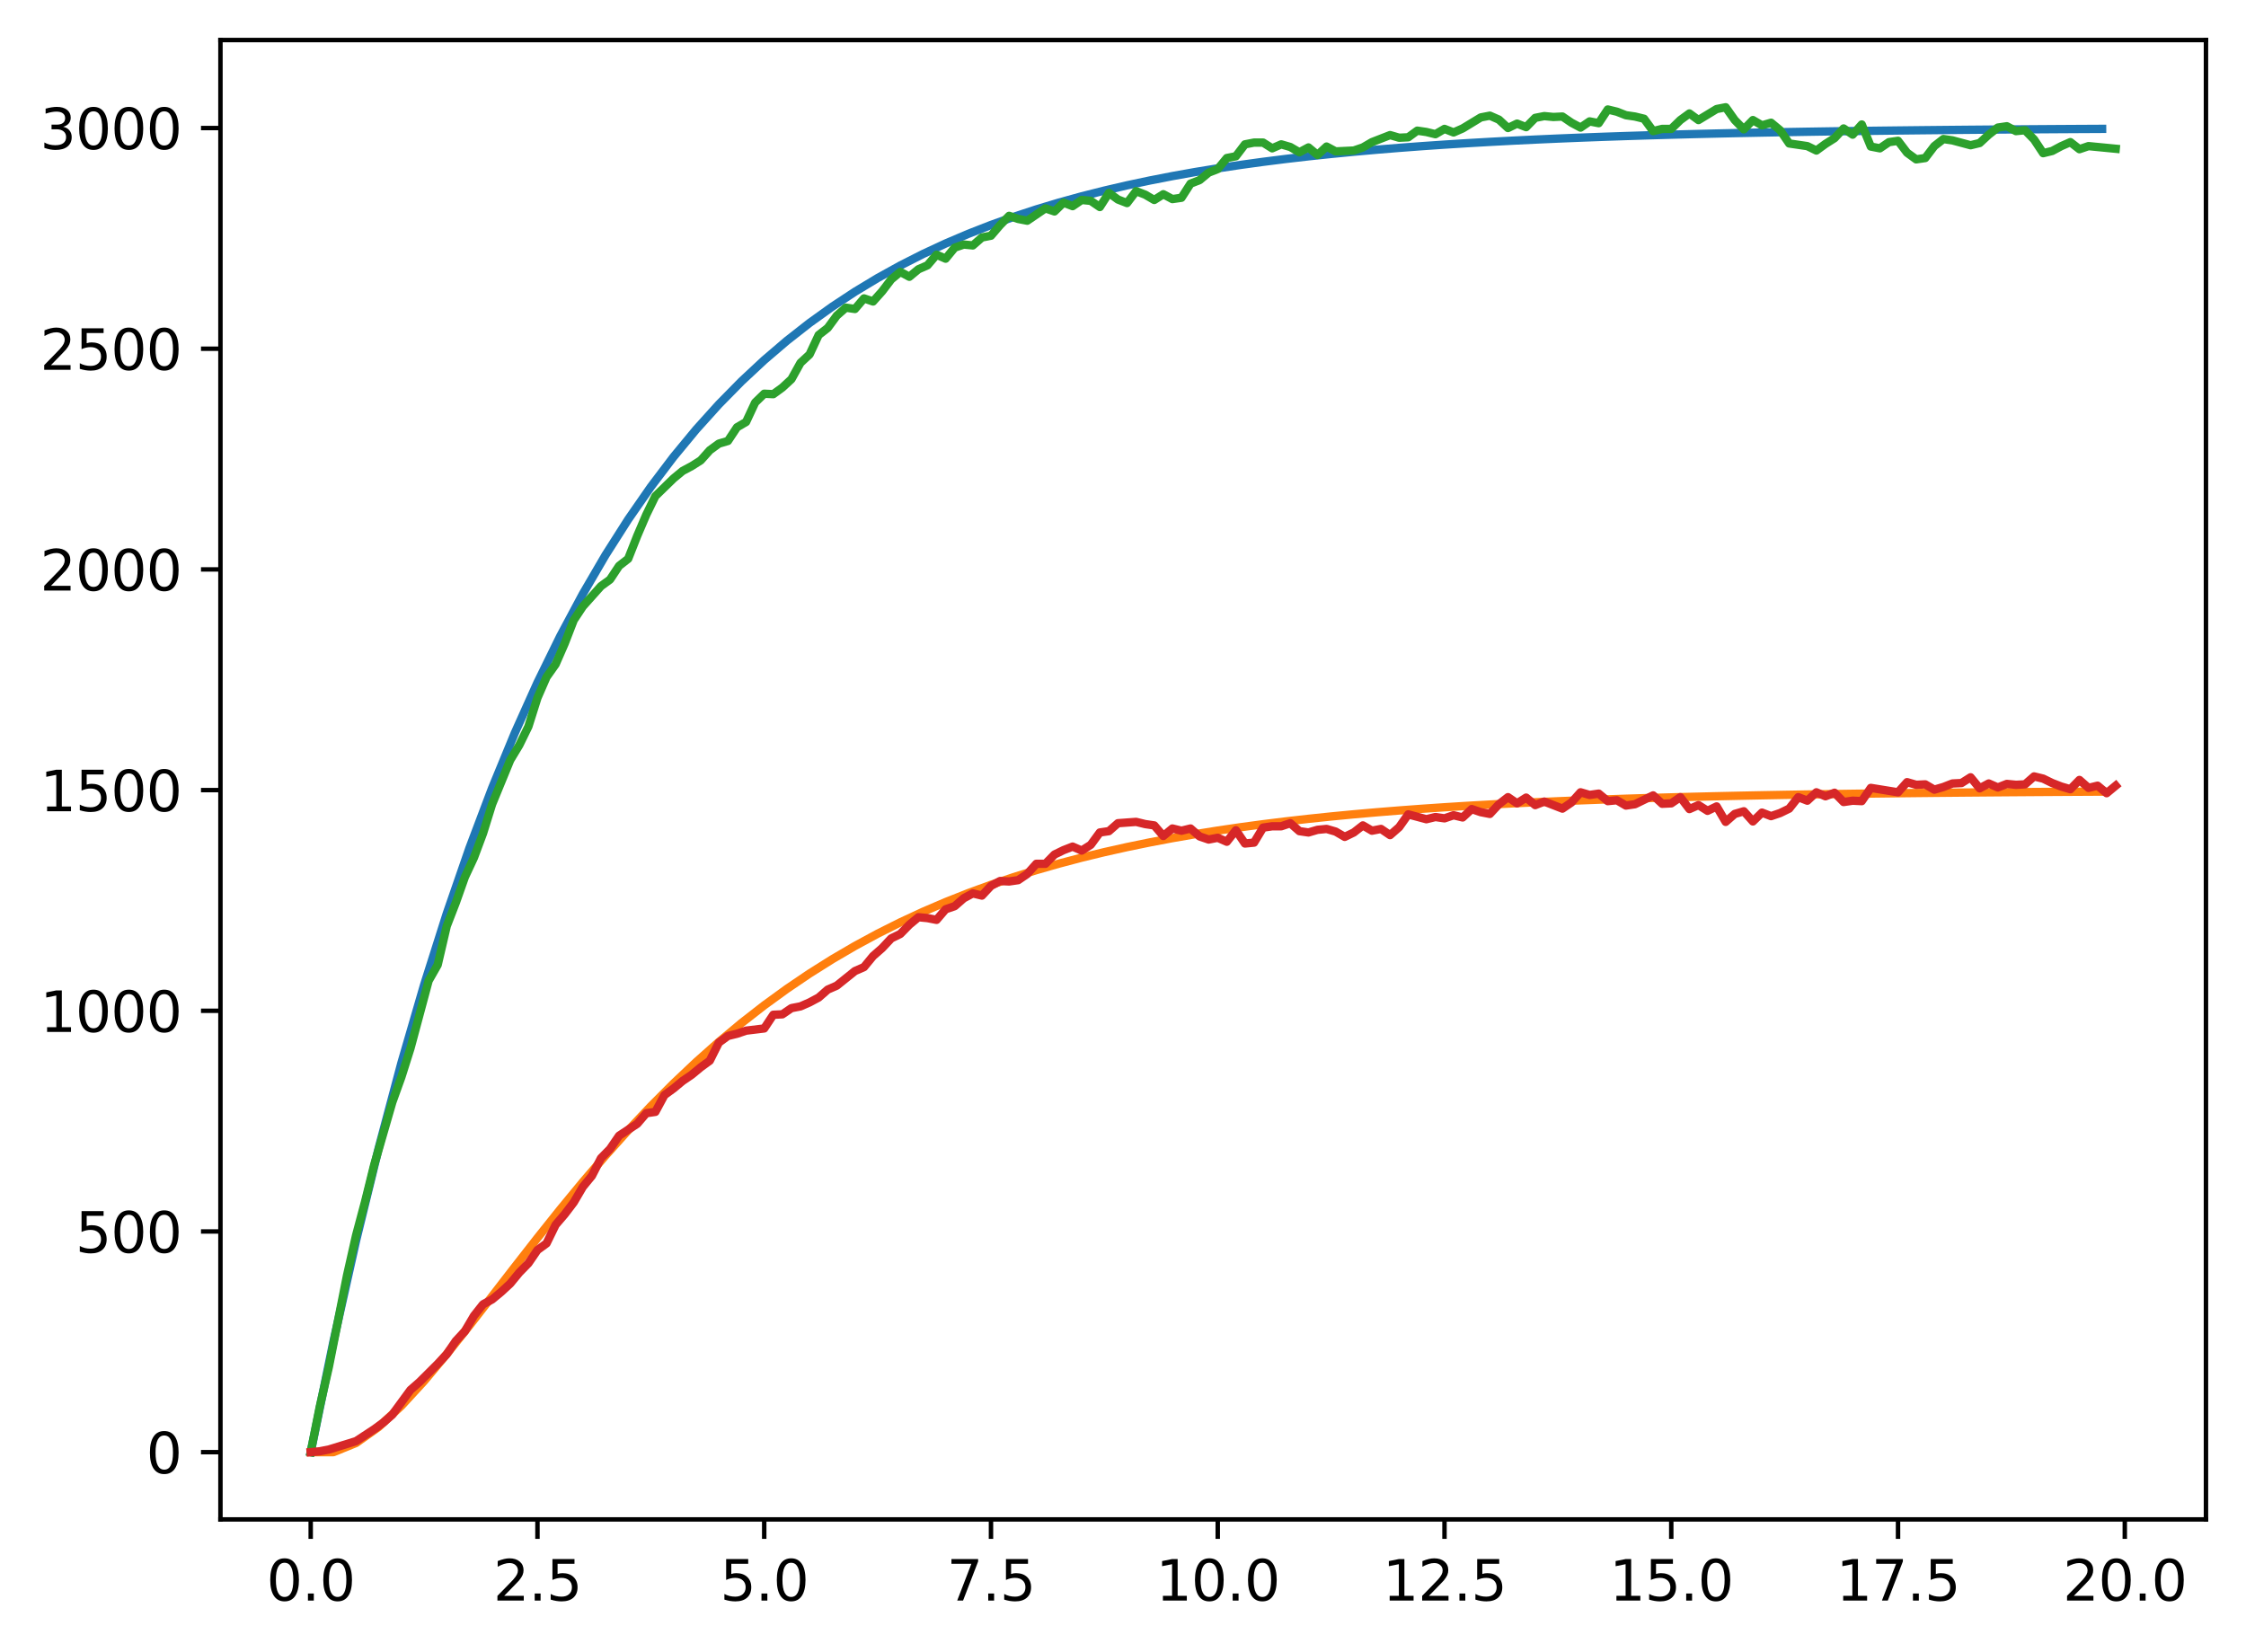 <?xml version="1.0" encoding="utf-8" standalone="no"?>
<!DOCTYPE svg PUBLIC "-//W3C//DTD SVG 1.1//EN"
  "http://www.w3.org/Graphics/SVG/1.1/DTD/svg11.dtd">
<svg xmlns:xlink="http://www.w3.org/1999/xlink" width="403.97pt" height="297.19pt" viewBox="0 0 403.97 297.19" xmlns="http://www.w3.org/2000/svg" version="1.1">
 <defs>
  <style type="text/css">*{stroke-linejoin: round; stroke-linecap: butt}</style>
 </defs>
 <g id="figure_1">
  <g id="patch_1">
   <path d="M 0 297.19 
L 403.97 297.19 
L 403.97 0 
L 0 0 
z
" style="fill: #ffffff"/>
  </g>
  <g id="axes_1">
   <g id="patch_2">
    <path d="M 39.65 273.312 
L 396.77 273.312 
L 396.77 7.2 
L 39.65 7.2 
z
" style="fill: #ffffff"/>
   </g>
   <g id="matplotlib.axis_1">
    <g id="xtick_1">
     <g id="line2d_1">
      <defs>
       <path id="mb9b277b3ce" d="M 0 0 
L 0 3.5 
" style="stroke: #000000; stroke-width: 0.8"/>
      </defs>
      <g>
       <use xlink:href="#mb9b277b3ce" x="55.883" y="273.312" style="stroke: #000000; stroke-width: 0.8"/>
      </g>
     </g>
     <g id="text_1">
      <!-- 0.0 -->
      <g transform="translate(47.931 287.91) scale(0.1 -0.1)">
       <defs>
        <path id="DejaVuSans-30" d="M 2034 4250 
Q 1547 4250 1301 3770 
Q 1056 3291 1056 2328 
Q 1056 1369 1301 889 
Q 1547 409 2034 409 
Q 2525 409 2770 889 
Q 3016 1369 3016 2328 
Q 3016 3291 2770 3770 
Q 2525 4250 2034 4250 
z
M 2034 4750 
Q 2819 4750 3233 4129 
Q 3647 3509 3647 2328 
Q 3647 1150 3233 529 
Q 2819 -91 2034 -91 
Q 1250 -91 836 529 
Q 422 1150 422 2328 
Q 422 3509 836 4129 
Q 1250 4750 2034 4750 
z
" transform="scale(0.016)"/>
        <path id="DejaVuSans-2e" d="M 684 794 
L 1344 794 
L 1344 0 
L 684 0 
L 684 794 
z
" transform="scale(0.016)"/>
       </defs>
       <use xlink:href="#DejaVuSans-30"/>
       <use xlink:href="#DejaVuSans-2e" transform="translate(63.623 0)"/>
       <use xlink:href="#DejaVuSans-30" transform="translate(95.41 0)"/>
      </g>
     </g>
    </g>
    <g id="xtick_2">
     <g id="line2d_2">
      <g>
       <use xlink:href="#mb9b277b3ce" x="96.668" y="273.312" style="stroke: #000000; stroke-width: 0.8"/>
      </g>
     </g>
     <g id="text_2">
      <!-- 2.5 -->
      <g transform="translate(88.717 287.91) scale(0.1 -0.1)">
       <defs>
        <path id="DejaVuSans-32" d="M 1228 531 
L 3431 531 
L 3431 0 
L 469 0 
L 469 531 
Q 828 903 1448 1529 
Q 2069 2156 2228 2338 
Q 2531 2678 2651 2914 
Q 2772 3150 2772 3378 
Q 2772 3750 2511 3984 
Q 2250 4219 1831 4219 
Q 1534 4219 1204 4116 
Q 875 4013 500 3803 
L 500 4441 
Q 881 4594 1212 4672 
Q 1544 4750 1819 4750 
Q 2544 4750 2975 4387 
Q 3406 4025 3406 3419 
Q 3406 3131 3298 2873 
Q 3191 2616 2906 2266 
Q 2828 2175 2409 1742 
Q 1991 1309 1228 531 
z
" transform="scale(0.016)"/>
        <path id="DejaVuSans-35" d="M 691 4666 
L 3169 4666 
L 3169 4134 
L 1269 4134 
L 1269 2991 
Q 1406 3038 1543 3061 
Q 1681 3084 1819 3084 
Q 2600 3084 3056 2656 
Q 3513 2228 3513 1497 
Q 3513 744 3044 326 
Q 2575 -91 1722 -91 
Q 1428 -91 1123 -41 
Q 819 9 494 109 
L 494 744 
Q 775 591 1075 516 
Q 1375 441 1709 441 
Q 2250 441 2565 725 
Q 2881 1009 2881 1497 
Q 2881 1984 2565 2268 
Q 2250 2553 1709 2553 
Q 1456 2553 1204 2497 
Q 953 2441 691 2322 
L 691 4666 
z
" transform="scale(0.016)"/>
       </defs>
       <use xlink:href="#DejaVuSans-32"/>
       <use xlink:href="#DejaVuSans-2e" transform="translate(63.623 0)"/>
       <use xlink:href="#DejaVuSans-35" transform="translate(95.41 0)"/>
      </g>
     </g>
    </g>
    <g id="xtick_3">
     <g id="line2d_3">
      <g>
       <use xlink:href="#mb9b277b3ce" x="137.454" y="273.312" style="stroke: #000000; stroke-width: 0.8"/>
      </g>
     </g>
     <g id="text_3">
      <!-- 5.0 -->
      <g transform="translate(129.503 287.91) scale(0.1 -0.1)">
       <use xlink:href="#DejaVuSans-35"/>
       <use xlink:href="#DejaVuSans-2e" transform="translate(63.623 0)"/>
       <use xlink:href="#DejaVuSans-30" transform="translate(95.41 0)"/>
      </g>
     </g>
    </g>
    <g id="xtick_4">
     <g id="line2d_4">
      <g>
       <use xlink:href="#mb9b277b3ce" x="178.24" y="273.312" style="stroke: #000000; stroke-width: 0.8"/>
      </g>
     </g>
     <g id="text_4">
      <!-- 7.5 -->
      <g transform="translate(170.288 287.91) scale(0.1 -0.1)">
       <defs>
        <path id="DejaVuSans-37" d="M 525 4666 
L 3525 4666 
L 3525 4397 
L 1831 0 
L 1172 0 
L 2766 4134 
L 525 4134 
L 525 4666 
z
" transform="scale(0.016)"/>
       </defs>
       <use xlink:href="#DejaVuSans-37"/>
       <use xlink:href="#DejaVuSans-2e" transform="translate(63.623 0)"/>
       <use xlink:href="#DejaVuSans-35" transform="translate(95.41 0)"/>
      </g>
     </g>
    </g>
    <g id="xtick_5">
     <g id="line2d_5">
      <g>
       <use xlink:href="#mb9b277b3ce" x="219.026" y="273.312" style="stroke: #000000; stroke-width: 0.8"/>
      </g>
     </g>
     <g id="text_5">
      <!-- 10.0 -->
      <g transform="translate(207.893 287.91) scale(0.1 -0.1)">
       <defs>
        <path id="DejaVuSans-31" d="M 794 531 
L 1825 531 
L 1825 4091 
L 703 3866 
L 703 4441 
L 1819 4666 
L 2450 4666 
L 2450 531 
L 3481 531 
L 3481 0 
L 794 0 
L 794 531 
z
" transform="scale(0.016)"/>
       </defs>
       <use xlink:href="#DejaVuSans-31"/>
       <use xlink:href="#DejaVuSans-30" transform="translate(63.623 0)"/>
       <use xlink:href="#DejaVuSans-2e" transform="translate(127.246 0)"/>
       <use xlink:href="#DejaVuSans-30" transform="translate(159.033 0)"/>
      </g>
     </g>
    </g>
    <g id="xtick_6">
     <g id="line2d_6">
      <g>
       <use xlink:href="#mb9b277b3ce" x="259.811" y="273.312" style="stroke: #000000; stroke-width: 0.8"/>
      </g>
     </g>
     <g id="text_6">
      <!-- 12.5 -->
      <g transform="translate(248.679 287.91) scale(0.1 -0.1)">
       <use xlink:href="#DejaVuSans-31"/>
       <use xlink:href="#DejaVuSans-32" transform="translate(63.623 0)"/>
       <use xlink:href="#DejaVuSans-2e" transform="translate(127.246 0)"/>
       <use xlink:href="#DejaVuSans-35" transform="translate(159.033 0)"/>
      </g>
     </g>
    </g>
    <g id="xtick_7">
     <g id="line2d_7">
      <g>
       <use xlink:href="#mb9b277b3ce" x="300.597" y="273.312" style="stroke: #000000; stroke-width: 0.8"/>
      </g>
     </g>
     <g id="text_7">
      <!-- 15.0 -->
      <g transform="translate(289.464 287.91) scale(0.1 -0.1)">
       <use xlink:href="#DejaVuSans-31"/>
       <use xlink:href="#DejaVuSans-35" transform="translate(63.623 0)"/>
       <use xlink:href="#DejaVuSans-2e" transform="translate(127.246 0)"/>
       <use xlink:href="#DejaVuSans-30" transform="translate(159.033 0)"/>
      </g>
     </g>
    </g>
    <g id="xtick_8">
     <g id="line2d_8">
      <g>
       <use xlink:href="#mb9b277b3ce" x="341.383" y="273.312" style="stroke: #000000; stroke-width: 0.8"/>
      </g>
     </g>
     <g id="text_8">
      <!-- 17.5 -->
      <g transform="translate(330.25 287.91) scale(0.1 -0.1)">
       <use xlink:href="#DejaVuSans-31"/>
       <use xlink:href="#DejaVuSans-37" transform="translate(63.623 0)"/>
       <use xlink:href="#DejaVuSans-2e" transform="translate(127.246 0)"/>
       <use xlink:href="#DejaVuSans-35" transform="translate(159.033 0)"/>
      </g>
     </g>
    </g>
    <g id="xtick_9">
     <g id="line2d_9">
      <g>
       <use xlink:href="#mb9b277b3ce" x="382.169" y="273.312" style="stroke: #000000; stroke-width: 0.8"/>
      </g>
     </g>
     <g id="text_9">
      <!-- 20.0 -->
      <g transform="translate(371.036 287.91) scale(0.1 -0.1)">
       <use xlink:href="#DejaVuSans-32"/>
       <use xlink:href="#DejaVuSans-30" transform="translate(63.623 0)"/>
       <use xlink:href="#DejaVuSans-2e" transform="translate(127.246 0)"/>
       <use xlink:href="#DejaVuSans-30" transform="translate(159.033 0)"/>
      </g>
     </g>
    </g>
   </g>
   <g id="matplotlib.axis_2">
    <g id="ytick_1">
     <g id="line2d_10">
      <defs>
       <path id="m293e381162" d="M 0 0 
L -3.5 0 
" style="stroke: #000000; stroke-width: 0.8"/>
      </defs>
      <g>
       <use xlink:href="#m293e381162" x="39.65" y="261.216" style="stroke: #000000; stroke-width: 0.8"/>
      </g>
     </g>
     <g id="text_10">
      <!-- 0 -->
      <g transform="translate(26.288 265.015) scale(0.1 -0.1)">
       <use xlink:href="#DejaVuSans-30"/>
      </g>
     </g>
    </g>
    <g id="ytick_2">
     <g id="line2d_11">
      <g>
       <use xlink:href="#m293e381162" x="39.65" y="221.518" style="stroke: #000000; stroke-width: 0.8"/>
      </g>
     </g>
     <g id="text_11">
      <!-- 500 -->
      <g transform="translate(13.562 225.317) scale(0.1 -0.1)">
       <use xlink:href="#DejaVuSans-35"/>
       <use xlink:href="#DejaVuSans-30" transform="translate(63.623 0)"/>
       <use xlink:href="#DejaVuSans-30" transform="translate(127.246 0)"/>
      </g>
     </g>
    </g>
    <g id="ytick_3">
     <g id="line2d_12">
      <g>
       <use xlink:href="#m293e381162" x="39.65" y="181.82" style="stroke: #000000; stroke-width: 0.8"/>
      </g>
     </g>
     <g id="text_12">
      <!-- 1000 -->
      <g transform="translate(7.2 185.619) scale(0.1 -0.1)">
       <use xlink:href="#DejaVuSans-31"/>
       <use xlink:href="#DejaVuSans-30" transform="translate(63.623 0)"/>
       <use xlink:href="#DejaVuSans-30" transform="translate(127.246 0)"/>
       <use xlink:href="#DejaVuSans-30" transform="translate(190.869 0)"/>
      </g>
     </g>
    </g>
    <g id="ytick_4">
     <g id="line2d_13">
      <g>
       <use xlink:href="#m293e381162" x="39.65" y="142.122" style="stroke: #000000; stroke-width: 0.8"/>
      </g>
     </g>
     <g id="text_13">
      <!-- 1500 -->
      <g transform="translate(7.2 145.921) scale(0.1 -0.1)">
       <use xlink:href="#DejaVuSans-31"/>
       <use xlink:href="#DejaVuSans-35" transform="translate(63.623 0)"/>
       <use xlink:href="#DejaVuSans-30" transform="translate(127.246 0)"/>
       <use xlink:href="#DejaVuSans-30" transform="translate(190.869 0)"/>
      </g>
     </g>
    </g>
    <g id="ytick_5">
     <g id="line2d_14">
      <g>
       <use xlink:href="#m293e381162" x="39.65" y="102.424" style="stroke: #000000; stroke-width: 0.8"/>
      </g>
     </g>
     <g id="text_14">
      <!-- 2000 -->
      <g transform="translate(7.2 106.223) scale(0.1 -0.1)">
       <use xlink:href="#DejaVuSans-32"/>
       <use xlink:href="#DejaVuSans-30" transform="translate(63.623 0)"/>
       <use xlink:href="#DejaVuSans-30" transform="translate(127.246 0)"/>
       <use xlink:href="#DejaVuSans-30" transform="translate(190.869 0)"/>
      </g>
     </g>
    </g>
    <g id="ytick_6">
     <g id="line2d_15">
      <g>
       <use xlink:href="#m293e381162" x="39.65" y="62.726" style="stroke: #000000; stroke-width: 0.8"/>
      </g>
     </g>
     <g id="text_15">
      <!-- 2500 -->
      <g transform="translate(7.2 66.525) scale(0.1 -0.1)">
       <use xlink:href="#DejaVuSans-32"/>
       <use xlink:href="#DejaVuSans-35" transform="translate(63.623 0)"/>
       <use xlink:href="#DejaVuSans-30" transform="translate(127.246 0)"/>
       <use xlink:href="#DejaVuSans-30" transform="translate(190.869 0)"/>
      </g>
     </g>
    </g>
    <g id="ytick_7">
     <g id="line2d_16">
      <g>
       <use xlink:href="#m293e381162" x="39.65" y="23.028" style="stroke: #000000; stroke-width: 0.8"/>
      </g>
     </g>
     <g id="text_16">
      <!-- 3000 -->
      <g transform="translate(7.2 26.827) scale(0.1 -0.1)">
       <defs>
        <path id="DejaVuSans-33" d="M 2597 2516 
Q 3050 2419 3304 2112 
Q 3559 1806 3559 1356 
Q 3559 666 3084 287 
Q 2609 -91 1734 -91 
Q 1441 -91 1130 -33 
Q 819 25 488 141 
L 488 750 
Q 750 597 1062 519 
Q 1375 441 1716 441 
Q 2309 441 2620 675 
Q 2931 909 2931 1356 
Q 2931 1769 2642 2001 
Q 2353 2234 1838 2234 
L 1294 2234 
L 1294 2753 
L 1863 2753 
Q 2328 2753 2575 2939 
Q 2822 3125 2822 3475 
Q 2822 3834 2567 4026 
Q 2313 4219 1838 4219 
Q 1578 4219 1281 4162 
Q 984 4106 628 3988 
L 628 4550 
Q 988 4650 1302 4700 
Q 1616 4750 1894 4750 
Q 2613 4750 3031 4423 
Q 3450 4097 3450 3541 
Q 3450 3153 3228 2886 
Q 3006 2619 2597 2516 
z
" transform="scale(0.016)"/>
       </defs>
       <use xlink:href="#DejaVuSans-33"/>
       <use xlink:href="#DejaVuSans-30" transform="translate(63.623 0)"/>
       <use xlink:href="#DejaVuSans-30" transform="translate(127.246 0)"/>
       <use xlink:href="#DejaVuSans-30" transform="translate(190.869 0)"/>
      </g>
     </g>
    </g>
   </g>
   <g id="line2d_17">
    <path d="M 55.883 261.216 
L 59.961 241.367 
L 64.04 223.171 
L 68.118 206.491 
L 72.197 191.201 
L 76.276 177.184 
L 80.354 164.335 
L 84.433 152.556 
L 88.511 141.758 
L 92.59 131.86 
L 96.668 122.787 
L 100.747 114.469 
L 104.826 106.844 
L 108.904 99.854 
L 112.983 93.446 
L 117.061 87.573 
L 121.14 82.188 
L 125.218 77.252 
L 129.297 72.727 
L 133.376 68.579 
L 137.454 64.777 
L 141.533 61.291 
L 145.611 58.096 
L 149.69 55.167 
L 153.769 52.482 
L 157.847 50.02 
L 161.926 47.764 
L 166.004 45.695 
L 170.083 43.799 
L 174.161 42.061 
L 178.24 40.468 
L 182.319 39.007 
L 186.397 37.668 
L 190.476 36.44 
L 194.554 35.315 
L 198.633 34.284 
L 202.711 33.338 
L 206.79 32.471 
L 210.869 31.677 
L 214.947 30.948 
L 219.026 30.281 
L 223.104 29.668 
L 227.183 29.107 
L 231.261 28.593 
L 235.34 28.121 
L 239.419 27.689 
L 243.497 27.293 
L 247.576 26.93 
L 251.654 26.597 
L 255.733 26.291 
L 259.811 26.012 
L 263.89 25.755 
L 267.969 25.52 
L 272.047 25.304 
L 276.126 25.107 
L 280.204 24.926 
L 284.283 24.76 
L 288.361 24.607 
L 292.44 24.468 
L 296.519 24.34 
L 300.597 24.223 
L 304.676 24.115 
L 308.754 24.017 
L 312.833 23.926 
L 316.912 23.844 
L 320.99 23.768 
L 325.069 23.698 
L 329.147 23.634 
L 333.226 23.576 
L 337.304 23.522 
L 341.383 23.473 
L 345.462 23.428 
L 349.54 23.387 
L 353.619 23.349 
L 357.697 23.314 
L 361.776 23.282 
L 365.854 23.253 
L 369.933 23.226 
L 374.012 23.202 
L 378.09 23.18 
" clip-path="url(#p76f7b013c7)" style="fill: none; stroke: #1f77b4; stroke-width: 1.5; stroke-linecap: square"/>
   </g>
   <g id="line2d_18">
    <path d="M 55.883 261.216 
L 59.961 261.216 
L 64.04 259.563 
L 68.118 256.669 
L 72.197 252.868 
L 76.276 248.428 
L 80.354 243.56 
L 84.433 238.433 
L 88.511 233.179 
L 92.59 227.902 
L 96.668 222.68 
L 100.747 217.573 
L 104.826 212.624 
L 108.904 207.865 
L 112.983 203.317 
L 117.061 198.994 
L 121.14 194.902 
L 125.218 191.043 
L 129.297 187.417 
L 133.376 184.018 
L 137.454 180.84 
L 141.533 177.876 
L 145.611 175.115 
L 149.69 172.548 
L 153.769 170.165 
L 157.847 167.956 
L 161.926 165.91 
L 166.004 164.017 
L 170.083 162.267 
L 174.161 160.651 
L 178.24 159.159 
L 182.319 157.784 
L 186.397 156.516 
L 190.476 155.348 
L 194.554 154.272 
L 198.633 153.282 
L 202.711 152.371 
L 206.79 151.534 
L 210.869 150.763 
L 214.947 150.055 
L 219.026 149.404 
L 223.104 148.806 
L 227.183 148.257 
L 231.261 147.753 
L 235.34 147.29 
L 239.419 146.864 
L 243.497 146.474 
L 247.576 146.116 
L 251.654 145.787 
L 255.733 145.485 
L 259.811 145.208 
L 263.89 144.954 
L 267.969 144.721 
L 272.047 144.507 
L 276.126 144.311 
L 280.204 144.131 
L 284.283 143.966 
L 288.361 143.815 
L 292.44 143.676 
L 296.519 143.549 
L 300.597 143.432 
L 304.676 143.325 
L 308.754 143.227 
L 312.833 143.137 
L 316.912 143.055 
L 320.99 142.979 
L 325.069 142.91 
L 329.147 142.846 
L 333.226 142.788 
L 337.304 142.734 
L 341.383 142.685 
L 345.462 142.64 
L 349.54 142.599 
L 353.619 142.561 
L 357.697 142.527 
L 361.776 142.495 
L 365.854 142.466 
L 369.933 142.439 
L 374.012 142.415 
L 378.09 142.392 
" clip-path="url(#p76f7b013c7)" style="fill: none; stroke: #ff7f0e; stroke-width: 1.5; stroke-linecap: square"/>
   </g>
   <g id="line2d_19">
    <path d="M 55.883 261.216 
L 57.514 253.038 
L 59.146 245.893 
L 62.408 229.458 
L 64.04 222.233 
L 65.671 216.119 
L 67.303 209.529 
L 70.566 198.255 
L 72.197 193.729 
L 73.828 188.569 
L 77.091 176.421 
L 78.723 173.563 
L 80.354 166.576 
L 81.986 162.368 
L 83.617 157.763 
L 85.248 154.269 
L 86.88 149.903 
L 88.511 144.662 
L 91.774 136.723 
L 93.406 134.023 
L 95.037 130.689 
L 96.668 125.528 
L 98.3 121.796 
L 99.931 119.494 
L 101.563 115.762 
L 103.194 111.554 
L 104.826 109.093 
L 108.088 105.441 
L 109.72 104.25 
L 111.351 101.789 
L 112.983 100.518 
L 114.614 96.39 
L 116.246 92.579 
L 117.877 89.244 
L 121.14 86.068 
L 122.771 84.718 
L 124.403 83.845 
L 126.034 82.813 
L 127.666 80.987 
L 129.297 79.796 
L 130.929 79.319 
L 132.56 76.858 
L 134.191 75.905 
L 135.823 72.412 
L 137.454 70.824 
L 139.086 70.903 
L 140.717 69.713 
L 142.349 68.204 
L 143.98 65.266 
L 145.611 63.758 
L 147.243 60.264 
L 148.874 58.994 
L 150.506 56.771 
L 152.137 55.342 
L 153.769 55.58 
L 155.4 53.675 
L 157.031 54.23 
L 158.663 52.404 
L 160.294 50.26 
L 161.926 48.911 
L 163.557 49.784 
L 165.189 48.434 
L 166.82 47.72 
L 168.451 45.814 
L 170.083 46.529 
L 171.714 44.544 
L 173.346 43.988 
L 174.977 44.147 
L 176.609 42.718 
L 178.24 42.4 
L 179.871 40.495 
L 181.503 38.827 
L 183.134 39.383 
L 184.766 39.701 
L 188.029 37.478 
L 189.66 38.033 
L 191.291 36.446 
L 192.923 37.081 
L 194.554 35.969 
L 196.186 36.128 
L 197.817 37.24 
L 199.449 34.699 
L 201.08 35.89 
L 202.711 36.525 
L 204.343 34.381 
L 205.974 35.016 
L 207.606 35.969 
L 209.237 34.937 
L 210.869 35.81 
L 212.5 35.572 
L 214.131 33.032 
L 215.763 32.396 
L 217.394 31.047 
L 219.026 30.411 
L 220.657 28.427 
L 222.289 28.109 
L 223.92 25.965 
L 225.551 25.648 
L 227.183 25.648 
L 228.814 26.68 
L 230.446 25.965 
L 232.077 26.442 
L 233.709 27.394 
L 235.34 26.521 
L 236.971 27.871 
L 238.603 26.362 
L 240.234 27.236 
L 243.497 27.077 
L 245.129 26.521 
L 246.76 25.568 
L 250.023 24.298 
L 251.654 24.774 
L 253.286 24.695 
L 254.917 23.504 
L 256.549 23.742 
L 258.18 24.139 
L 259.811 23.186 
L 261.443 23.822 
L 263.074 23.107 
L 266.337 21.122 
L 267.969 20.805 
L 269.6 21.519 
L 271.231 23.028 
L 272.863 22.234 
L 274.494 22.869 
L 276.126 21.202 
L 277.757 20.884 
L 279.389 21.043 
L 281.02 20.963 
L 282.651 22.075 
L 284.283 22.948 
L 285.914 21.837 
L 287.546 22.154 
L 289.177 19.693 
L 290.809 20.09 
L 292.44 20.725 
L 294.071 20.963 
L 295.703 21.36 
L 297.334 23.583 
L 298.966 23.186 
L 300.597 23.186 
L 302.229 21.598 
L 303.86 20.408 
L 305.491 21.598 
L 308.754 19.614 
L 310.386 19.296 
L 312.017 21.598 
L 313.649 23.266 
L 315.28 21.598 
L 316.912 22.551 
L 318.543 22.075 
L 320.174 23.425 
L 321.806 25.806 
L 325.069 26.283 
L 326.7 27.077 
L 328.332 25.886 
L 329.963 24.854 
L 331.594 23.107 
L 333.226 24.219 
L 334.857 22.392 
L 336.489 26.362 
L 338.12 26.68 
L 339.752 25.568 
L 341.383 25.33 
L 343.014 27.474 
L 344.646 28.665 
L 346.277 28.427 
L 347.909 26.283 
L 349.54 25.013 
L 351.172 25.251 
L 354.434 26.124 
L 356.066 25.727 
L 357.697 24.219 
L 359.329 22.948 
L 360.96 22.71 
L 362.592 23.583 
L 364.223 23.425 
L 365.854 25.092 
L 367.486 27.553 
L 369.117 27.156 
L 370.749 26.283 
L 372.38 25.568 
L 374.012 26.839 
L 375.643 26.283 
L 380.537 26.759 
L 380.537 26.759 
" clip-path="url(#p76f7b013c7)" style="fill: none; stroke: #2ca02c; stroke-width: 1.5; stroke-linecap: square"/>
   </g>
   <g id="line2d_20">
    <path d="M 55.883 261.216 
L 57.514 261.057 
L 59.146 260.74 
L 64.04 259.231 
L 67.303 257.087 
L 68.934 255.896 
L 70.566 254.467 
L 73.828 250.021 
L 75.46 248.592 
L 78.723 245.337 
L 80.354 243.59 
L 81.986 241.208 
L 83.617 239.461 
L 85.248 236.683 
L 86.88 234.618 
L 88.511 233.745 
L 90.143 232.395 
L 91.774 230.887 
L 93.406 228.902 
L 95.037 227.234 
L 96.668 224.853 
L 98.3 223.662 
L 99.931 220.327 
L 101.563 218.421 
L 103.194 216.278 
L 104.826 213.499 
L 106.457 211.514 
L 108.088 208.338 
L 109.72 206.671 
L 111.351 204.289 
L 114.614 202.145 
L 116.246 200.24 
L 117.877 200.002 
L 119.508 196.985 
L 121.14 195.794 
L 122.771 194.444 
L 124.403 193.332 
L 126.034 191.983 
L 127.666 190.792 
L 129.297 187.536 
L 130.929 186.345 
L 132.56 185.948 
L 134.191 185.393 
L 137.454 184.996 
L 139.086 182.534 
L 140.717 182.455 
L 142.349 181.343 
L 143.98 181.026 
L 145.611 180.311 
L 147.243 179.438 
L 148.874 178.009 
L 150.506 177.294 
L 153.769 174.674 
L 155.4 173.96 
L 157.031 171.975 
L 158.663 170.546 
L 160.294 168.799 
L 161.926 168.005 
L 163.557 166.338 
L 165.189 164.988 
L 166.82 165.147 
L 168.451 165.464 
L 170.083 163.559 
L 171.714 163.003 
L 173.346 161.574 
L 174.977 160.701 
L 176.609 161.097 
L 178.24 159.351 
L 179.871 158.477 
L 181.503 158.557 
L 183.134 158.319 
L 184.766 157.207 
L 186.397 155.381 
L 188.029 155.381 
L 189.66 153.714 
L 191.291 152.92 
L 192.923 152.285 
L 194.554 152.999 
L 196.186 151.967 
L 197.817 149.744 
L 199.449 149.506 
L 201.08 148.077 
L 204.343 147.838 
L 205.974 148.235 
L 207.606 148.473 
L 209.237 150.379 
L 210.869 149.029 
L 212.5 149.426 
L 214.131 149.029 
L 215.763 150.458 
L 217.394 151.014 
L 219.026 150.697 
L 220.657 151.411 
L 222.289 149.347 
L 223.92 151.729 
L 225.551 151.57 
L 227.183 148.87 
L 228.814 148.632 
L 230.446 148.632 
L 232.077 148.077 
L 233.709 149.506 
L 235.34 149.744 
L 236.971 149.267 
L 238.603 149.109 
L 240.234 149.585 
L 241.866 150.538 
L 243.497 149.744 
L 245.129 148.473 
L 246.76 149.426 
L 248.391 149.109 
L 250.023 150.22 
L 251.654 148.791 
L 253.286 146.489 
L 256.549 147.362 
L 258.18 146.965 
L 259.811 147.203 
L 261.443 146.647 
L 263.074 147.044 
L 264.706 145.536 
L 266.337 146.092 
L 267.969 146.409 
L 269.6 144.662 
L 271.231 143.392 
L 272.863 144.504 
L 274.494 143.472 
L 276.126 144.821 
L 277.757 144.186 
L 281.02 145.456 
L 282.651 144.345 
L 284.283 142.519 
L 285.914 142.995 
L 287.546 142.757 
L 289.177 144.107 
L 290.809 143.948 
L 292.44 144.901 
L 294.071 144.662 
L 297.334 143.075 
L 298.966 144.583 
L 300.597 144.504 
L 302.229 143.392 
L 303.86 145.536 
L 305.491 144.821 
L 307.123 145.853 
L 308.754 145.059 
L 310.386 147.838 
L 312.017 146.409 
L 313.649 145.933 
L 315.28 147.759 
L 316.912 146.171 
L 318.543 146.806 
L 320.174 146.25 
L 321.806 145.456 
L 323.437 143.392 
L 325.069 144.027 
L 326.7 142.519 
L 328.332 143.233 
L 329.963 142.598 
L 331.594 144.266 
L 333.226 144.027 
L 334.857 144.107 
L 336.489 141.725 
L 341.383 142.519 
L 343.014 140.693 
L 344.646 141.169 
L 346.277 141.09 
L 347.909 142.042 
L 349.54 141.566 
L 351.172 140.931 
L 352.803 140.851 
L 354.434 139.819 
L 356.066 141.804 
L 357.697 140.931 
L 359.329 141.645 
L 360.96 141.01 
L 362.592 141.169 
L 364.223 141.09 
L 365.854 139.661 
L 367.486 140.058 
L 369.117 140.851 
L 370.749 141.487 
L 372.38 141.963 
L 374.012 140.296 
L 375.643 141.725 
L 377.274 141.328 
L 378.906 142.678 
L 380.537 141.328 
L 380.537 141.328 
" clip-path="url(#p76f7b013c7)" style="fill: none; stroke: #d62728; stroke-width: 1.5; stroke-linecap: square"/>
   </g>
   <g id="patch_3">
    <path d="M 39.65 273.312 
L 39.65 7.2 
" style="fill: none; stroke: #000000; stroke-width: 0.8; stroke-linejoin: miter; stroke-linecap: square"/>
   </g>
   <g id="patch_4">
    <path d="M 396.77 273.312 
L 396.77 7.2 
" style="fill: none; stroke: #000000; stroke-width: 0.8; stroke-linejoin: miter; stroke-linecap: square"/>
   </g>
   <g id="patch_5">
    <path d="M 39.65 273.312 
L 396.77 273.312 
" style="fill: none; stroke: #000000; stroke-width: 0.8; stroke-linejoin: miter; stroke-linecap: square"/>
   </g>
   <g id="patch_6">
    <path d="M 39.65 7.2 
L 396.77 7.2 
" style="fill: none; stroke: #000000; stroke-width: 0.8; stroke-linejoin: miter; stroke-linecap: square"/>
   </g>
  </g>
 </g>
 <defs>
  <clipPath id="p76f7b013c7">
   <rect x="39.65" y="7.2" width="357.12" height="266.112"/>
  </clipPath>
 </defs>
</svg>

